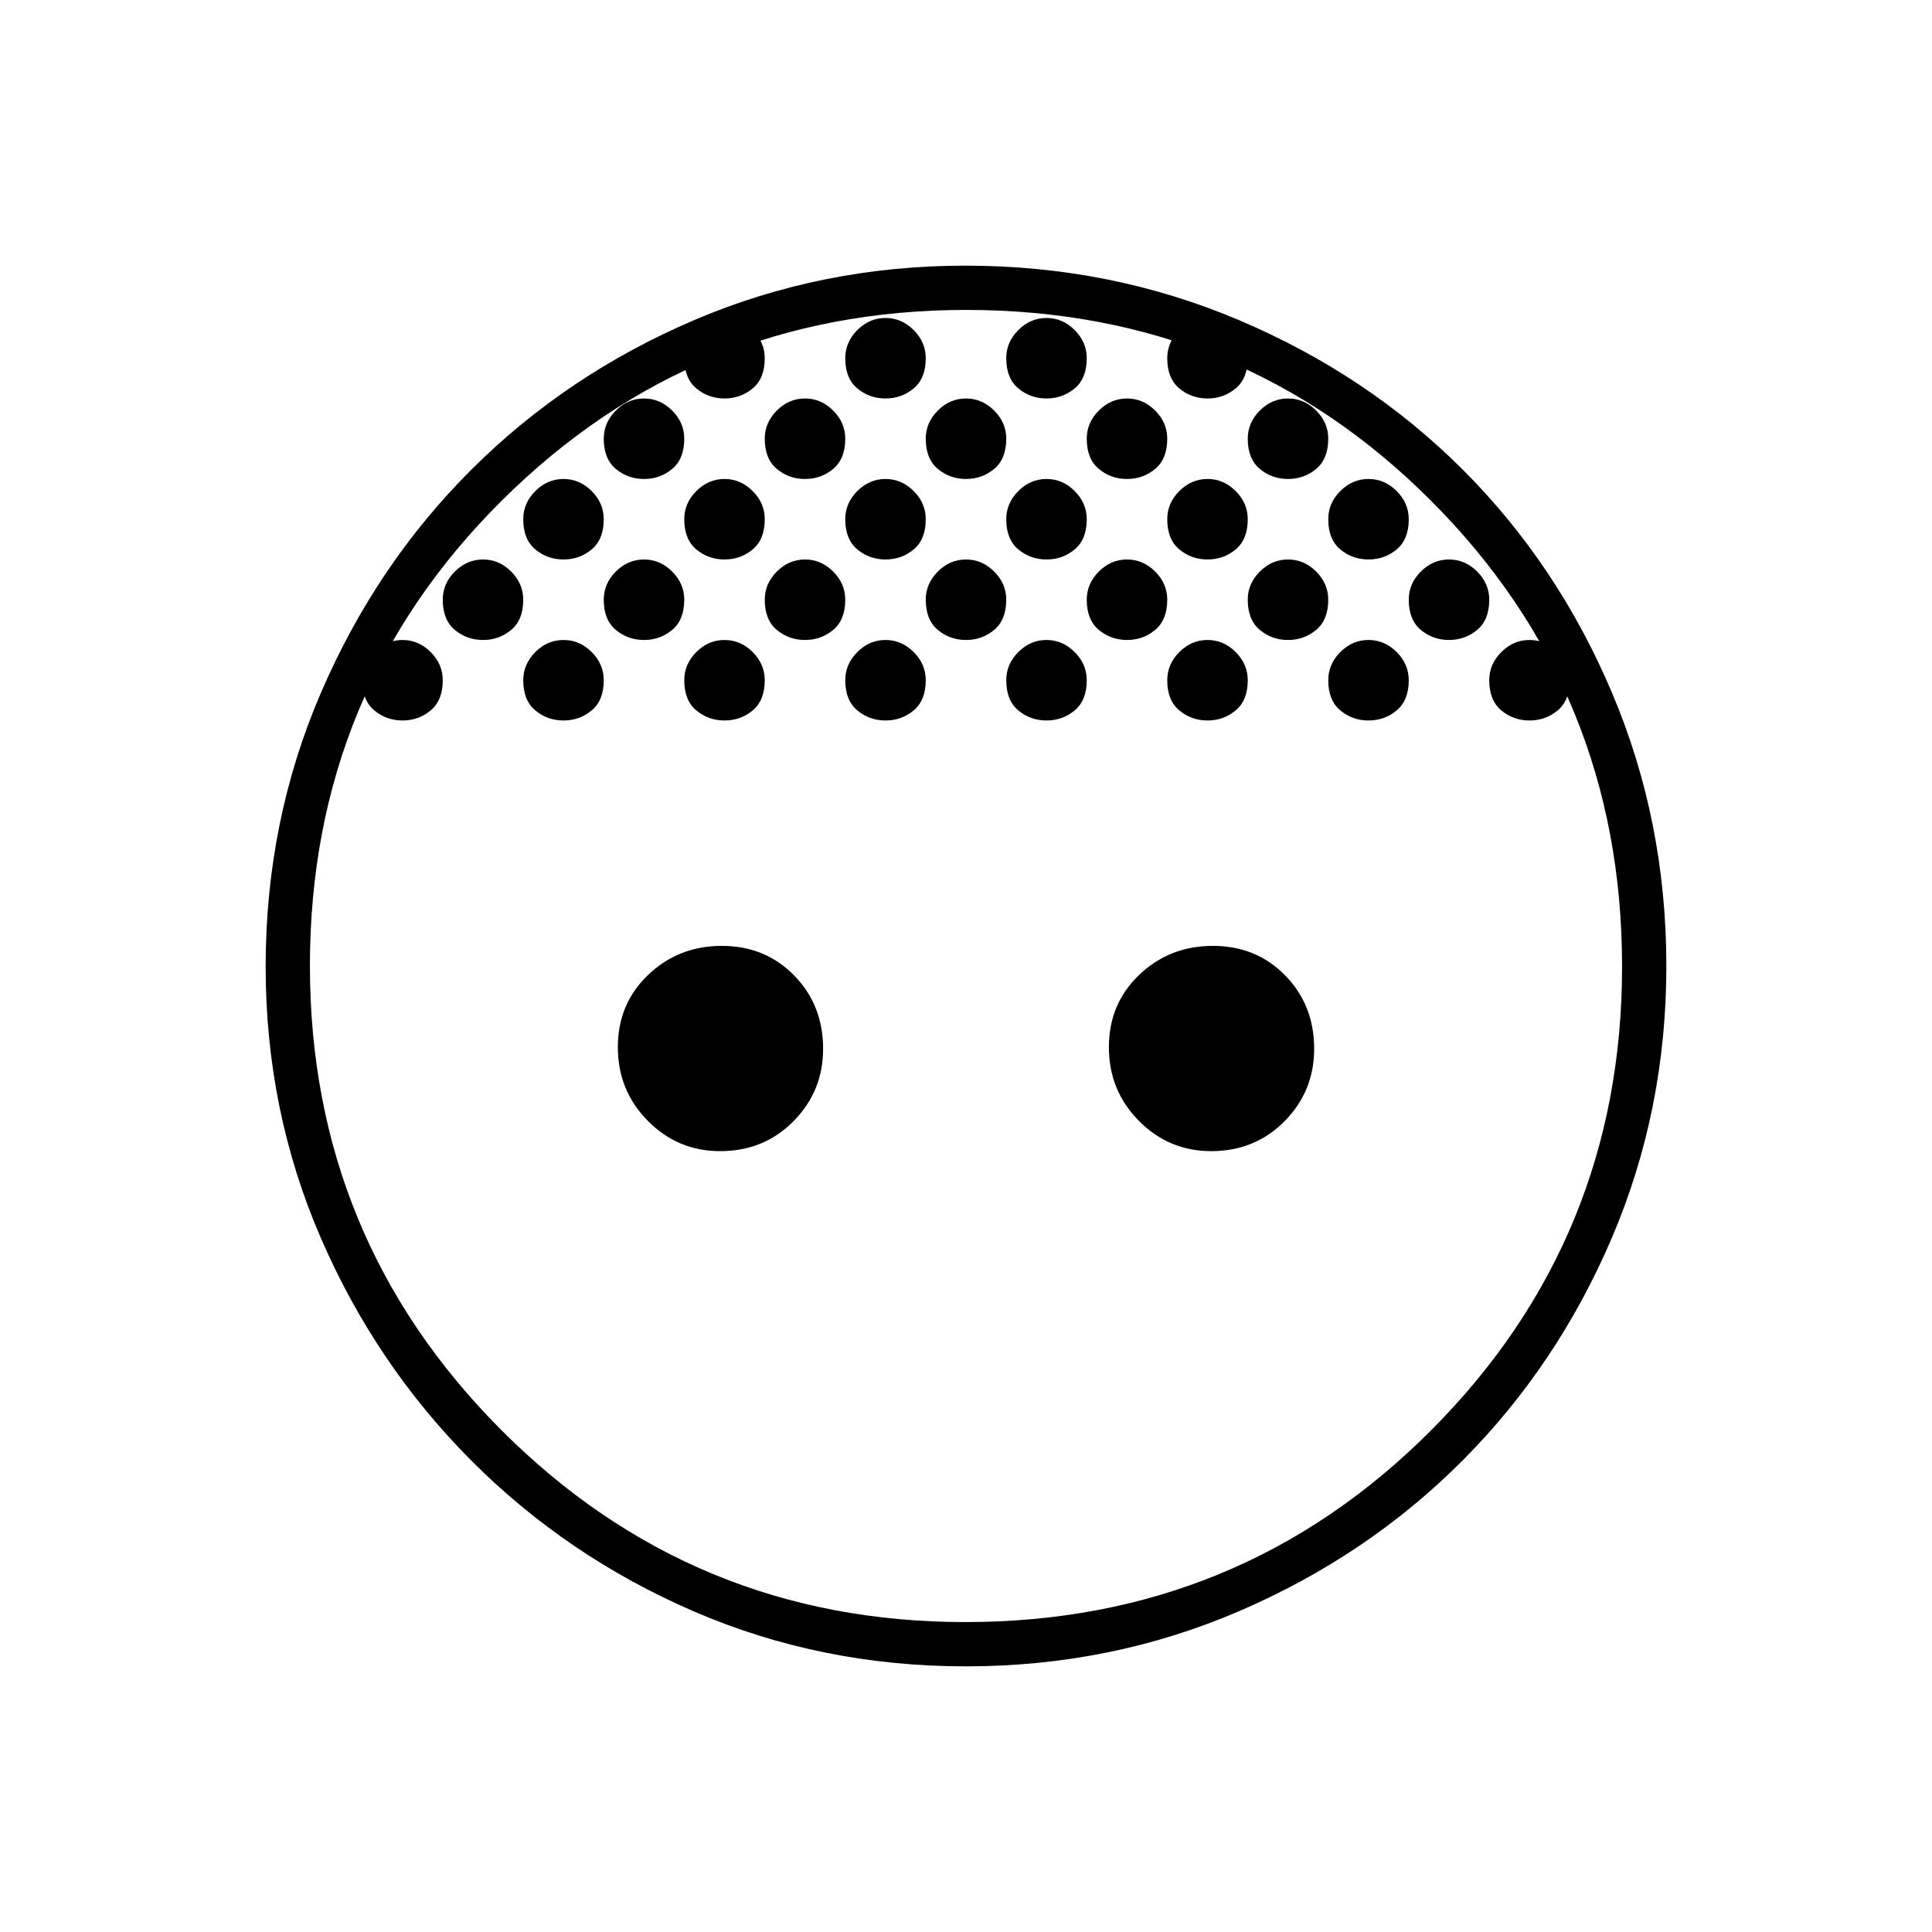 <svg xmlns="http://www.w3.org/2000/svg" height="48" viewBox="0 -960 960 960" width="48"><path d="M480-722q-8 0-14-5t-6-15q0-8 6-14t14-6q8 0 14 6t6 14q0 10-6 15t-14 5Zm80 0q-8 0-14-5t-6-15q0-8 6-14t14-6q8 0 14 6t6 14q0 10-6 15t-14 5Zm-160 0q-8 0-14-5t-6-15q0-8 6-14t14-6q8 0 14 6t6 14q0 10-6 15t-14 5Zm280 40q-8 0-14-5t-6-15q0-8 6-14t14-6q8 0 14 6t6 14q0 10-6 15t-14 5Zm-320 0q-8 0-14-5t-6-15q0-8 6-14t14-6q8 0 14 6t6 14q0 10-6 15t-14 5Zm-80 0q-8 0-14-5t-6-15q0-8 6-14t14-6q8 0 14 6t6 14q0 10-6 15t-14 5Zm160 0q-8 0-14-5t-6-15q0-8 6-14t14-6q8 0 14 6t6 14q0 10-6 15t-14 5Zm80 0q-8 0-14-5t-6-15q0-8 6-14t14-6q8 0 14 6t6 14q0 10-6 15t-14 5Zm80 0q-8 0-14-5t-6-15q0-8 6-14t14-6q8 0 14 6t6 14q0 10-6 15t-14 5Zm-120 40q-8 0-14-5t-6-15q0-8 6-14t14-6q8 0 14 6t6 14q0 10-6 15t-14 5Zm80 0q-8 0-14-5t-6-15q0-8 6-14t14-6q8 0 14 6t6 14q0 10-6 15t-14 5Zm80 0q-8 0-14-5t-6-15q0-8 6-14t14-6q8 0 14 6t6 14q0 10-6 15t-14 5Zm-240 0q-8 0-14-5t-6-15q0-8 6-14t14-6q8 0 14 6t6 14q0 10-6 15t-14 5Zm-80 0q-8 0-14-5t-6-15q0-8 6-14t14-6q8 0 14 6t6 14q0 10-6 15t-14 5Zm40 40q-8 0-14-5t-6-15q0-8 6-14t14-6q8 0 14 6t6 14q0 10-6 15t-14 5Zm-80 0q-8 0-14-5t-6-15q0-8 6-14t14-6q8 0 14 6t6 14q0 10-6 15t-14 5Zm160 0q-8 0-14-5t-6-15q0-8 6-14t14-6q8 0 14 6t6 14q0 10-6 15t-14 5Zm80 0q-8 0-14-5t-6-15q0-8 6-14t14-6q8 0 14 6t6 14q0 10-6 15t-14 5Zm80 0q-8 0-14-5t-6-15q0-8 6-14t14-6q8 0 14 6t6 14q0 10-6 15t-14 5Zm80 0q-8 0-14-5t-6-15q0-8 6-14t14-6q8 0 14 6t6 14q0 10-6 15t-14 5Zm-480 0q-8 0-14-5t-6-15q0-8 6-14t14-6q8 0 14 6t6 14q0 10-6 15t-14 5Zm40-40q-8 0-14-5t-6-15q0-8 6-14t14-6q8 0 14 6t6 14q0 10-6 15t-14 5Zm80-80q-8 0-14-5t-6-15q0-8 6-14t14-6q8 0 14 6t6 14q0 10-6 15t-14 5Zm40-40q-8 0-14-5t-6-15q0-8 6-14t14-6q8 0 14 6t6 14q0 10-6 15t-14 5Zm80 0q-8 0-14-5t-6-15q0-8 6-14t14-6q8 0 14 6t6 14q0 10-6 15t-14 5Zm80 0q-8 0-14-5t-6-15q0-8 6-14t14-6q8 0 14 6t6 14q0 10-6 15t-14 5Zm80 0q-8 0-14-5t-6-15q0-8 6-14t14-6q8 0 14 6t6 14q0 10-6 15t-14 5Zm40 40q-8 0-14-5t-6-15q0-8 6-14t14-6q8 0 14 6t6 14q0 10-6 15t-14 5Zm80 80q-8 0-14-5t-6-15q0-8 6-14t14-6q8 0 14 6t6 14q0 10-6 15t-14 5Zm40 40q-8 0-14-5t-6-15q0-8 6-14t14-6q8 0 14 6t6 14q0 10-6 15t-14 5ZM357.83-388q-21.04 0-35.93-15.06-14.9-15.07-14.9-36.61t15.06-35.93q15.07-14.4 36.61-14.4t35.93 14.69q14.4 14.7 14.4 36.48 0 21.04-14.69 35.93-14.7 14.9-36.48 14.9Zm244 0q-21.04 0-35.93-15.06-14.9-15.07-14.9-36.61t15.06-35.93q15.07-14.4 36.61-14.4t35.93 14.69q14.4 14.7 14.4 36.48 0 21.04-14.69 35.93-14.7 14.9-36.48 14.9ZM479.97-132q-71.97 0-135.1-27.26-63.13-27.27-110.7-75.01-47.58-47.74-74.87-110.86Q132-408.24 132-479.69q0-72.31 27.46-136.07 27.46-63.75 74.86-110.98 47.4-47.23 110.72-74.25Q408.36-828 479.69-828q72.18 0 136.1 27.13 63.93 27.13 111.07 74.25Q774-679.5 801-615.75q27 63.75 27 135.8 0 71.52-27.01 134.87-27.02 63.36-74.21 110.76-47.2 47.4-110.96 74.86Q552.05-132 479.97-132Zm-.3-22Q616-154 711-249.18q95-95.17 95-230.49Q806-616 711.26-711T480.1-806q-135.41 0-230.76 94.74Q154-616.52 154-480.1q0 135.41 95.18 230.76Q344.35-154 479.67-154Z"/></svg>